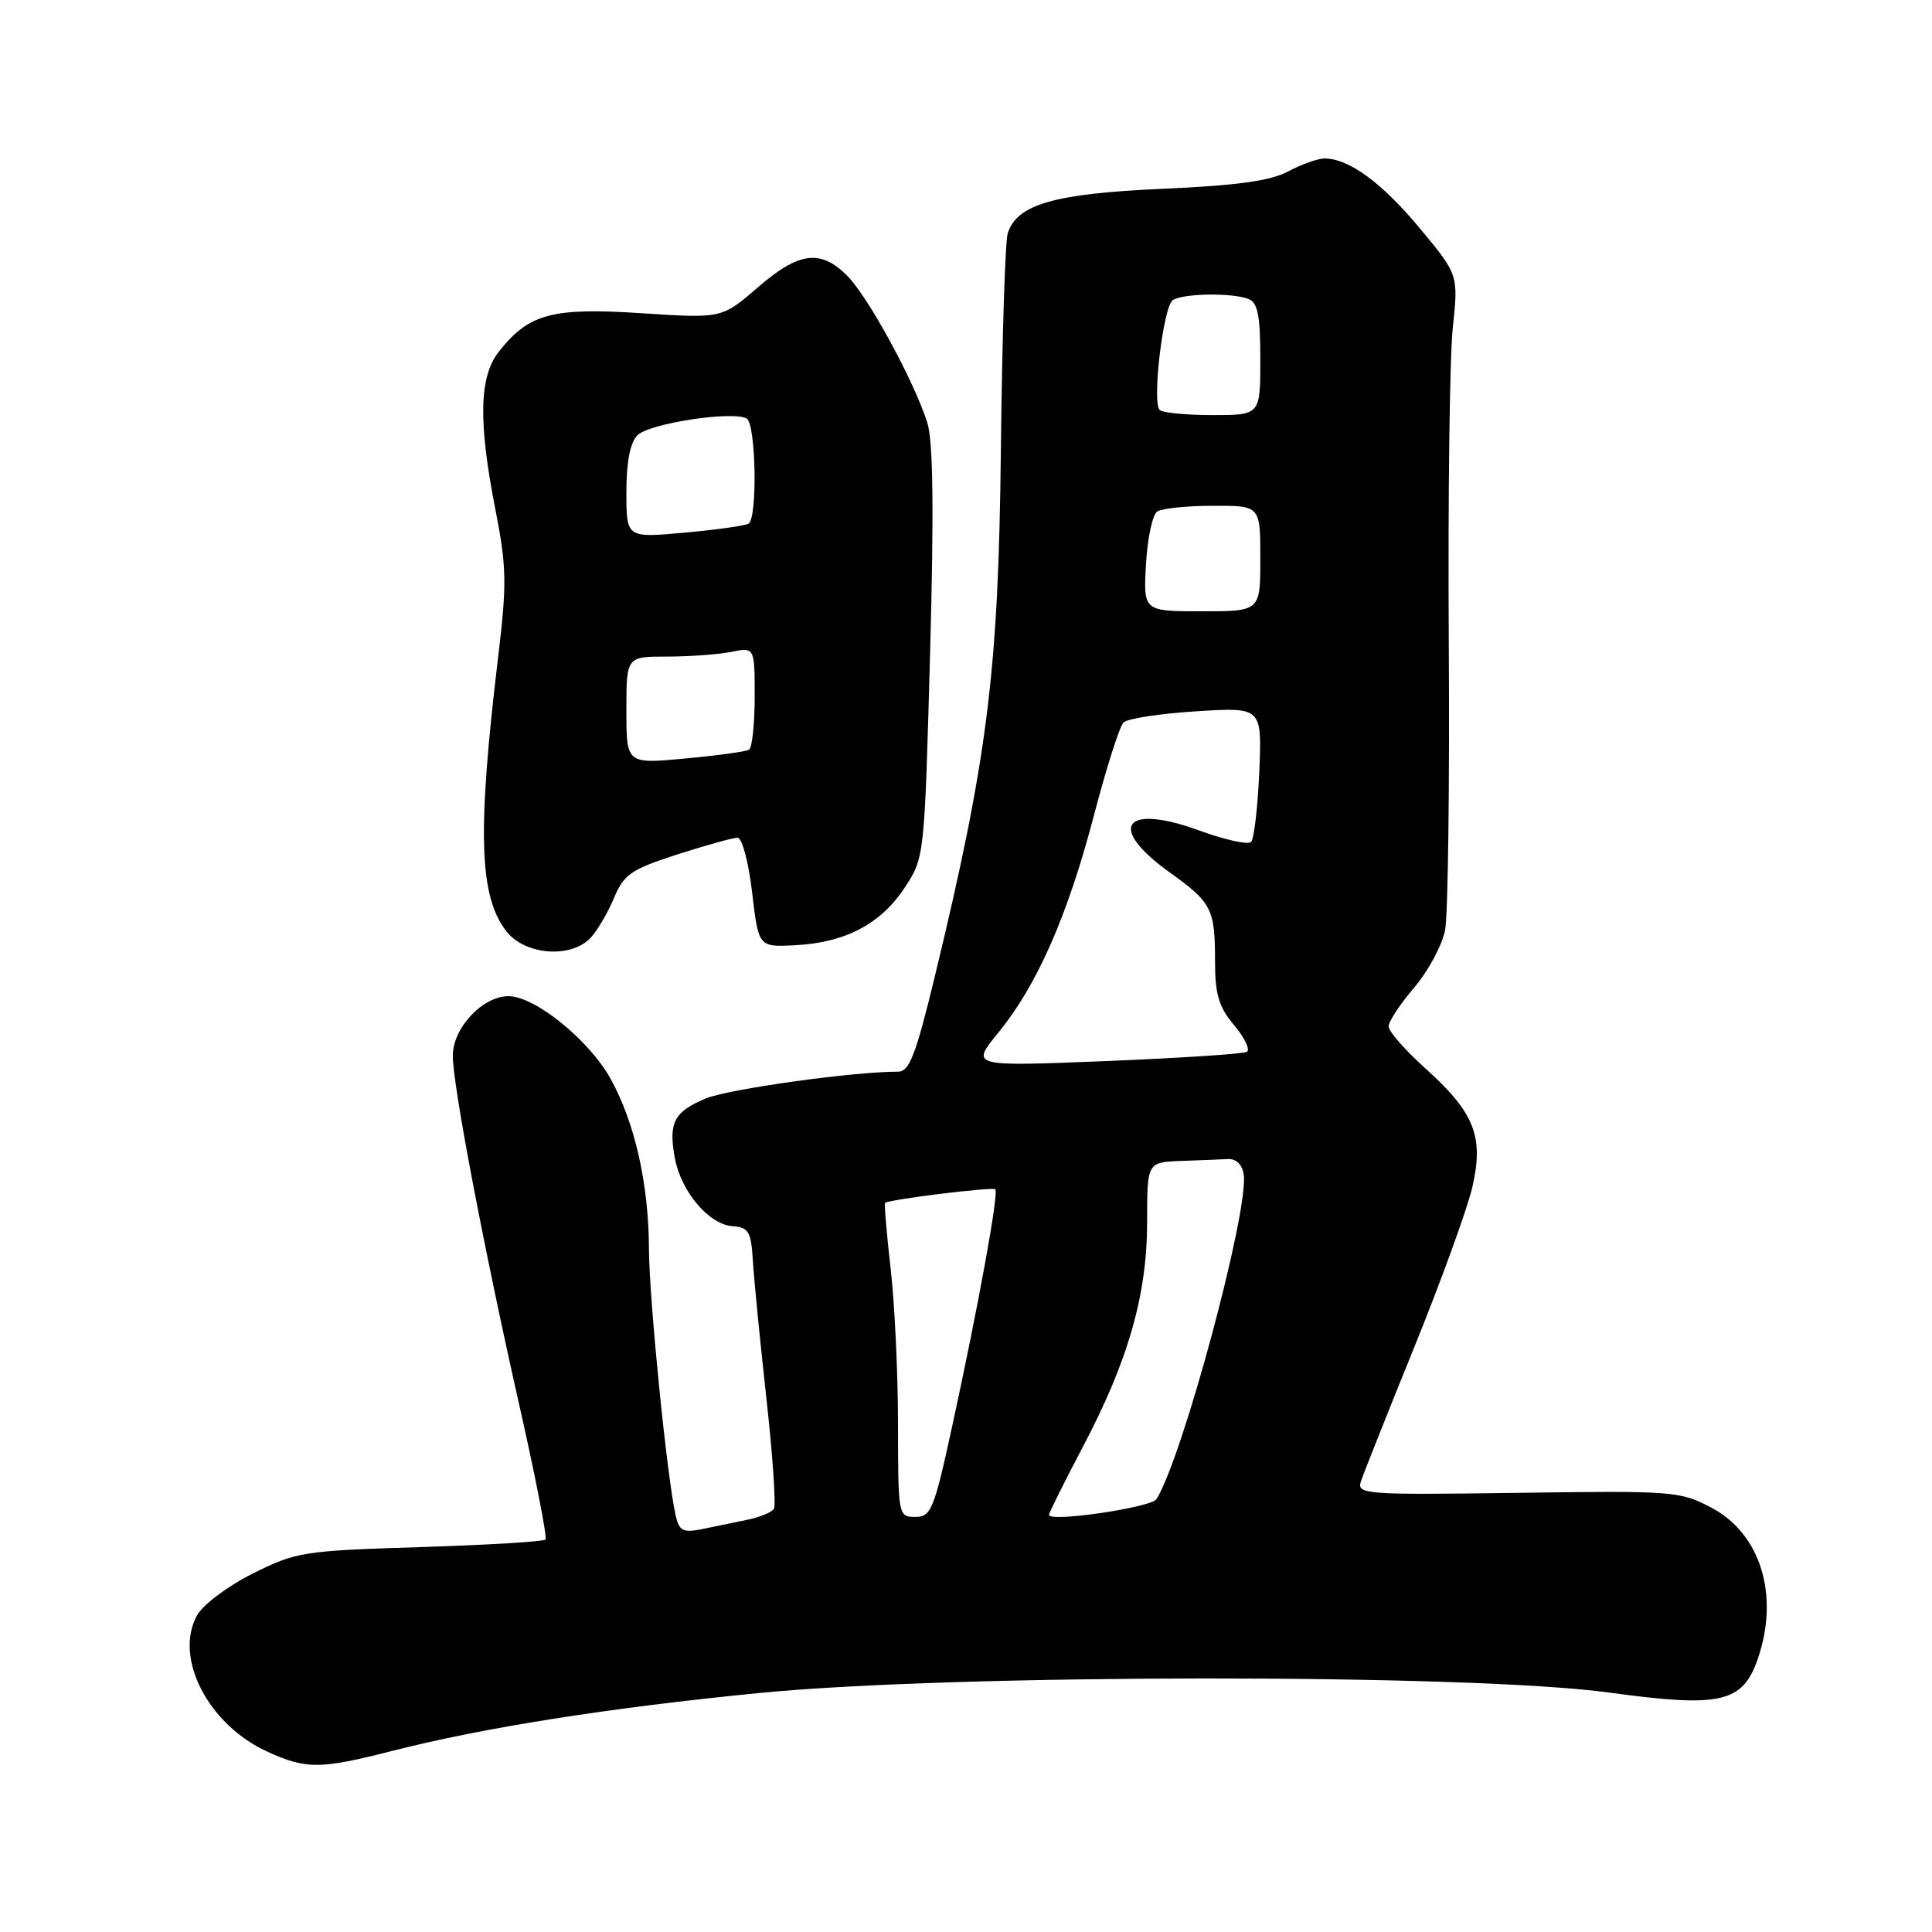 <?xml version="1.0" encoding="UTF-8" standalone="no"?>
<!DOCTYPE svg PUBLIC "-//W3C//DTD SVG 1.1//EN" "http://www.w3.org/Graphics/SVG/1.1/DTD/svg11.dtd" >
<svg xmlns="http://www.w3.org/2000/svg" xmlns:xlink="http://www.w3.org/1999/xlink" version="1.1" viewBox="0 0 256 256">
 <g >
 <path fill="currentColor"
d=" M 52.03 231.99 C 64.06 228.92 80.66 226.30 100.50 224.34 C 126.33 221.79 194.86 221.75 213.27 224.28 C 227.95 226.29 230.89 225.63 232.89 219.88 C 235.82 211.49 233.34 203.28 226.83 199.81 C 222.64 197.58 221.82 197.52 201.12 197.81 C 180.88 198.09 179.77 198.01 180.32 196.31 C 180.65 195.31 183.83 187.30 187.40 178.50 C 190.97 169.70 194.43 160.16 195.09 157.31 C 196.64 150.60 195.39 147.44 188.87 141.57 C 186.19 139.16 184.00 136.66 184.00 136.01 C 184.00 135.35 185.53 133.03 187.40 130.84 C 189.27 128.66 191.11 125.21 191.49 123.19 C 191.87 121.16 192.09 103.98 191.97 85.00 C 191.85 66.03 192.09 47.33 192.50 43.45 C 193.25 36.40 193.25 36.40 188.10 30.21 C 183.07 24.18 178.73 21.00 175.50 21.00 C 174.62 21.00 172.46 21.77 170.70 22.71 C 168.35 23.97 163.92 24.58 154.00 25.02 C 139.69 25.65 134.75 27.08 133.53 30.91 C 133.19 31.98 132.78 44.92 132.62 59.68 C 132.31 88.92 130.87 100.42 123.90 129.25 C 121.37 139.73 120.50 142.00 119.02 142.00 C 112.99 142.00 96.53 144.30 93.50 145.56 C 89.29 147.32 88.55 148.77 89.43 153.50 C 90.27 157.93 93.95 162.26 97.08 162.48 C 99.20 162.63 99.53 163.20 99.76 167.08 C 99.91 169.51 100.71 177.70 101.55 185.28 C 102.39 192.86 102.84 199.45 102.55 199.92 C 102.26 200.39 100.67 201.05 99.01 201.38 C 97.36 201.72 94.67 202.27 93.05 202.61 C 90.52 203.12 90.01 202.87 89.54 200.86 C 88.40 195.94 86.02 172.21 85.99 165.50 C 85.96 156.92 84.13 148.77 80.92 142.97 C 78.07 137.82 70.89 132.00 67.38 132.00 C 63.94 132.00 60.00 136.21 60.00 139.89 C 60.00 143.83 64.11 165.38 68.88 186.50 C 70.99 195.85 72.52 203.72 72.28 204.00 C 72.04 204.27 64.56 204.72 55.67 205.00 C 40.19 205.48 39.24 205.63 33.50 208.50 C 30.15 210.18 26.88 212.63 26.10 214.06 C 23.02 219.69 27.61 228.56 35.46 232.12 C 40.60 234.46 42.43 234.44 52.03 231.99 Z  M 78.31 124.21 C 79.20 123.23 80.58 120.86 81.38 118.94 C 82.67 115.85 83.65 115.19 89.74 113.22 C 93.54 112.00 97.13 111.00 97.73 111.00 C 98.33 111.00 99.19 114.23 99.66 118.25 C 100.51 125.50 100.51 125.50 105.36 125.25 C 111.99 124.90 116.68 122.45 119.84 117.67 C 122.50 113.65 122.50 113.65 123.24 86.57 C 123.76 67.56 123.65 58.46 122.87 56.00 C 121.11 50.46 115.02 39.29 112.25 36.53 C 108.71 32.99 105.86 33.36 100.39 38.10 C 95.65 42.20 95.65 42.20 84.97 41.50 C 73.14 40.73 70.06 41.56 66.09 46.61 C 63.48 49.93 63.36 55.90 65.66 67.60 C 67.12 75.04 67.17 77.35 66.04 86.78 C 63.21 110.26 63.47 118.78 67.12 123.43 C 69.61 126.59 75.76 127.03 78.31 124.21 Z  M 118.99 188.75 C 118.99 182.01 118.55 172.70 118.01 168.06 C 117.48 163.42 117.15 159.52 117.28 159.39 C 117.73 158.94 131.50 157.24 131.88 157.59 C 132.37 158.03 129.67 172.87 126.22 188.75 C 123.77 200.06 123.38 201.00 121.28 201.00 C 119.03 201.00 119.00 200.83 118.99 188.75 Z  M 139.00 200.73 C 139.00 200.45 140.99 196.46 143.41 191.86 C 149.49 180.35 152.00 171.59 152.00 161.89 C 152.00 154.00 152.00 154.00 156.50 153.83 C 158.97 153.74 161.79 153.63 162.75 153.58 C 163.81 153.53 164.62 154.34 164.80 155.64 C 165.49 160.45 156.66 193.27 153.23 198.65 C 152.52 199.76 139.00 201.74 139.00 200.73 Z  M 132.27 136.85 C 137.40 130.59 141.45 121.38 144.94 108.09 C 146.58 101.81 148.35 96.25 148.87 95.73 C 149.39 95.21 153.73 94.55 158.51 94.25 C 167.22 93.70 167.22 93.70 166.86 102.27 C 166.66 106.98 166.17 111.16 165.77 111.56 C 165.37 111.96 162.31 111.29 158.95 110.06 C 148.94 106.41 146.61 109.56 154.90 115.53 C 160.61 119.63 161.00 120.39 161.00 127.51 C 161.00 131.76 161.51 133.46 163.53 135.85 C 164.92 137.50 165.68 139.08 165.22 139.37 C 164.76 139.65 156.33 140.20 146.50 140.60 C 128.61 141.32 128.61 141.32 132.27 136.85 Z  M 151.85 74.75 C 152.04 71.31 152.72 68.17 153.35 67.77 C 153.98 67.36 157.31 67.02 160.75 67.02 C 167.00 67.00 167.00 67.00 167.00 74.00 C 167.00 81.00 167.00 81.00 159.25 81.00 C 151.50 81.00 151.50 81.00 151.85 74.75 Z  M 153.66 54.32 C 152.63 53.29 154.14 40.60 155.40 39.77 C 156.74 38.87 163.24 38.77 165.42 39.61 C 166.66 40.08 167.00 41.79 167.00 47.61 C 167.00 55.00 167.00 55.00 160.67 55.00 C 157.18 55.00 154.03 54.70 153.66 54.32 Z  M 83.00 94.12 C 83.00 87.00 83.00 87.00 88.38 87.00 C 91.33 87.00 95.16 86.72 96.88 86.38 C 100.00 85.75 100.00 85.75 100.00 92.32 C 100.00 95.93 99.66 99.09 99.25 99.34 C 98.84 99.59 95.01 100.12 90.75 100.51 C 83.00 101.23 83.00 101.23 83.00 94.12 Z  M 83.00 65.21 C 83.00 61.21 83.50 58.64 84.47 57.67 C 86.05 56.09 97.21 54.39 98.95 55.47 C 100.17 56.22 100.39 68.64 99.19 69.38 C 98.75 69.66 94.92 70.20 90.69 70.58 C 83.00 71.28 83.00 71.28 83.00 65.21 Z "/>
</g>
</svg>
